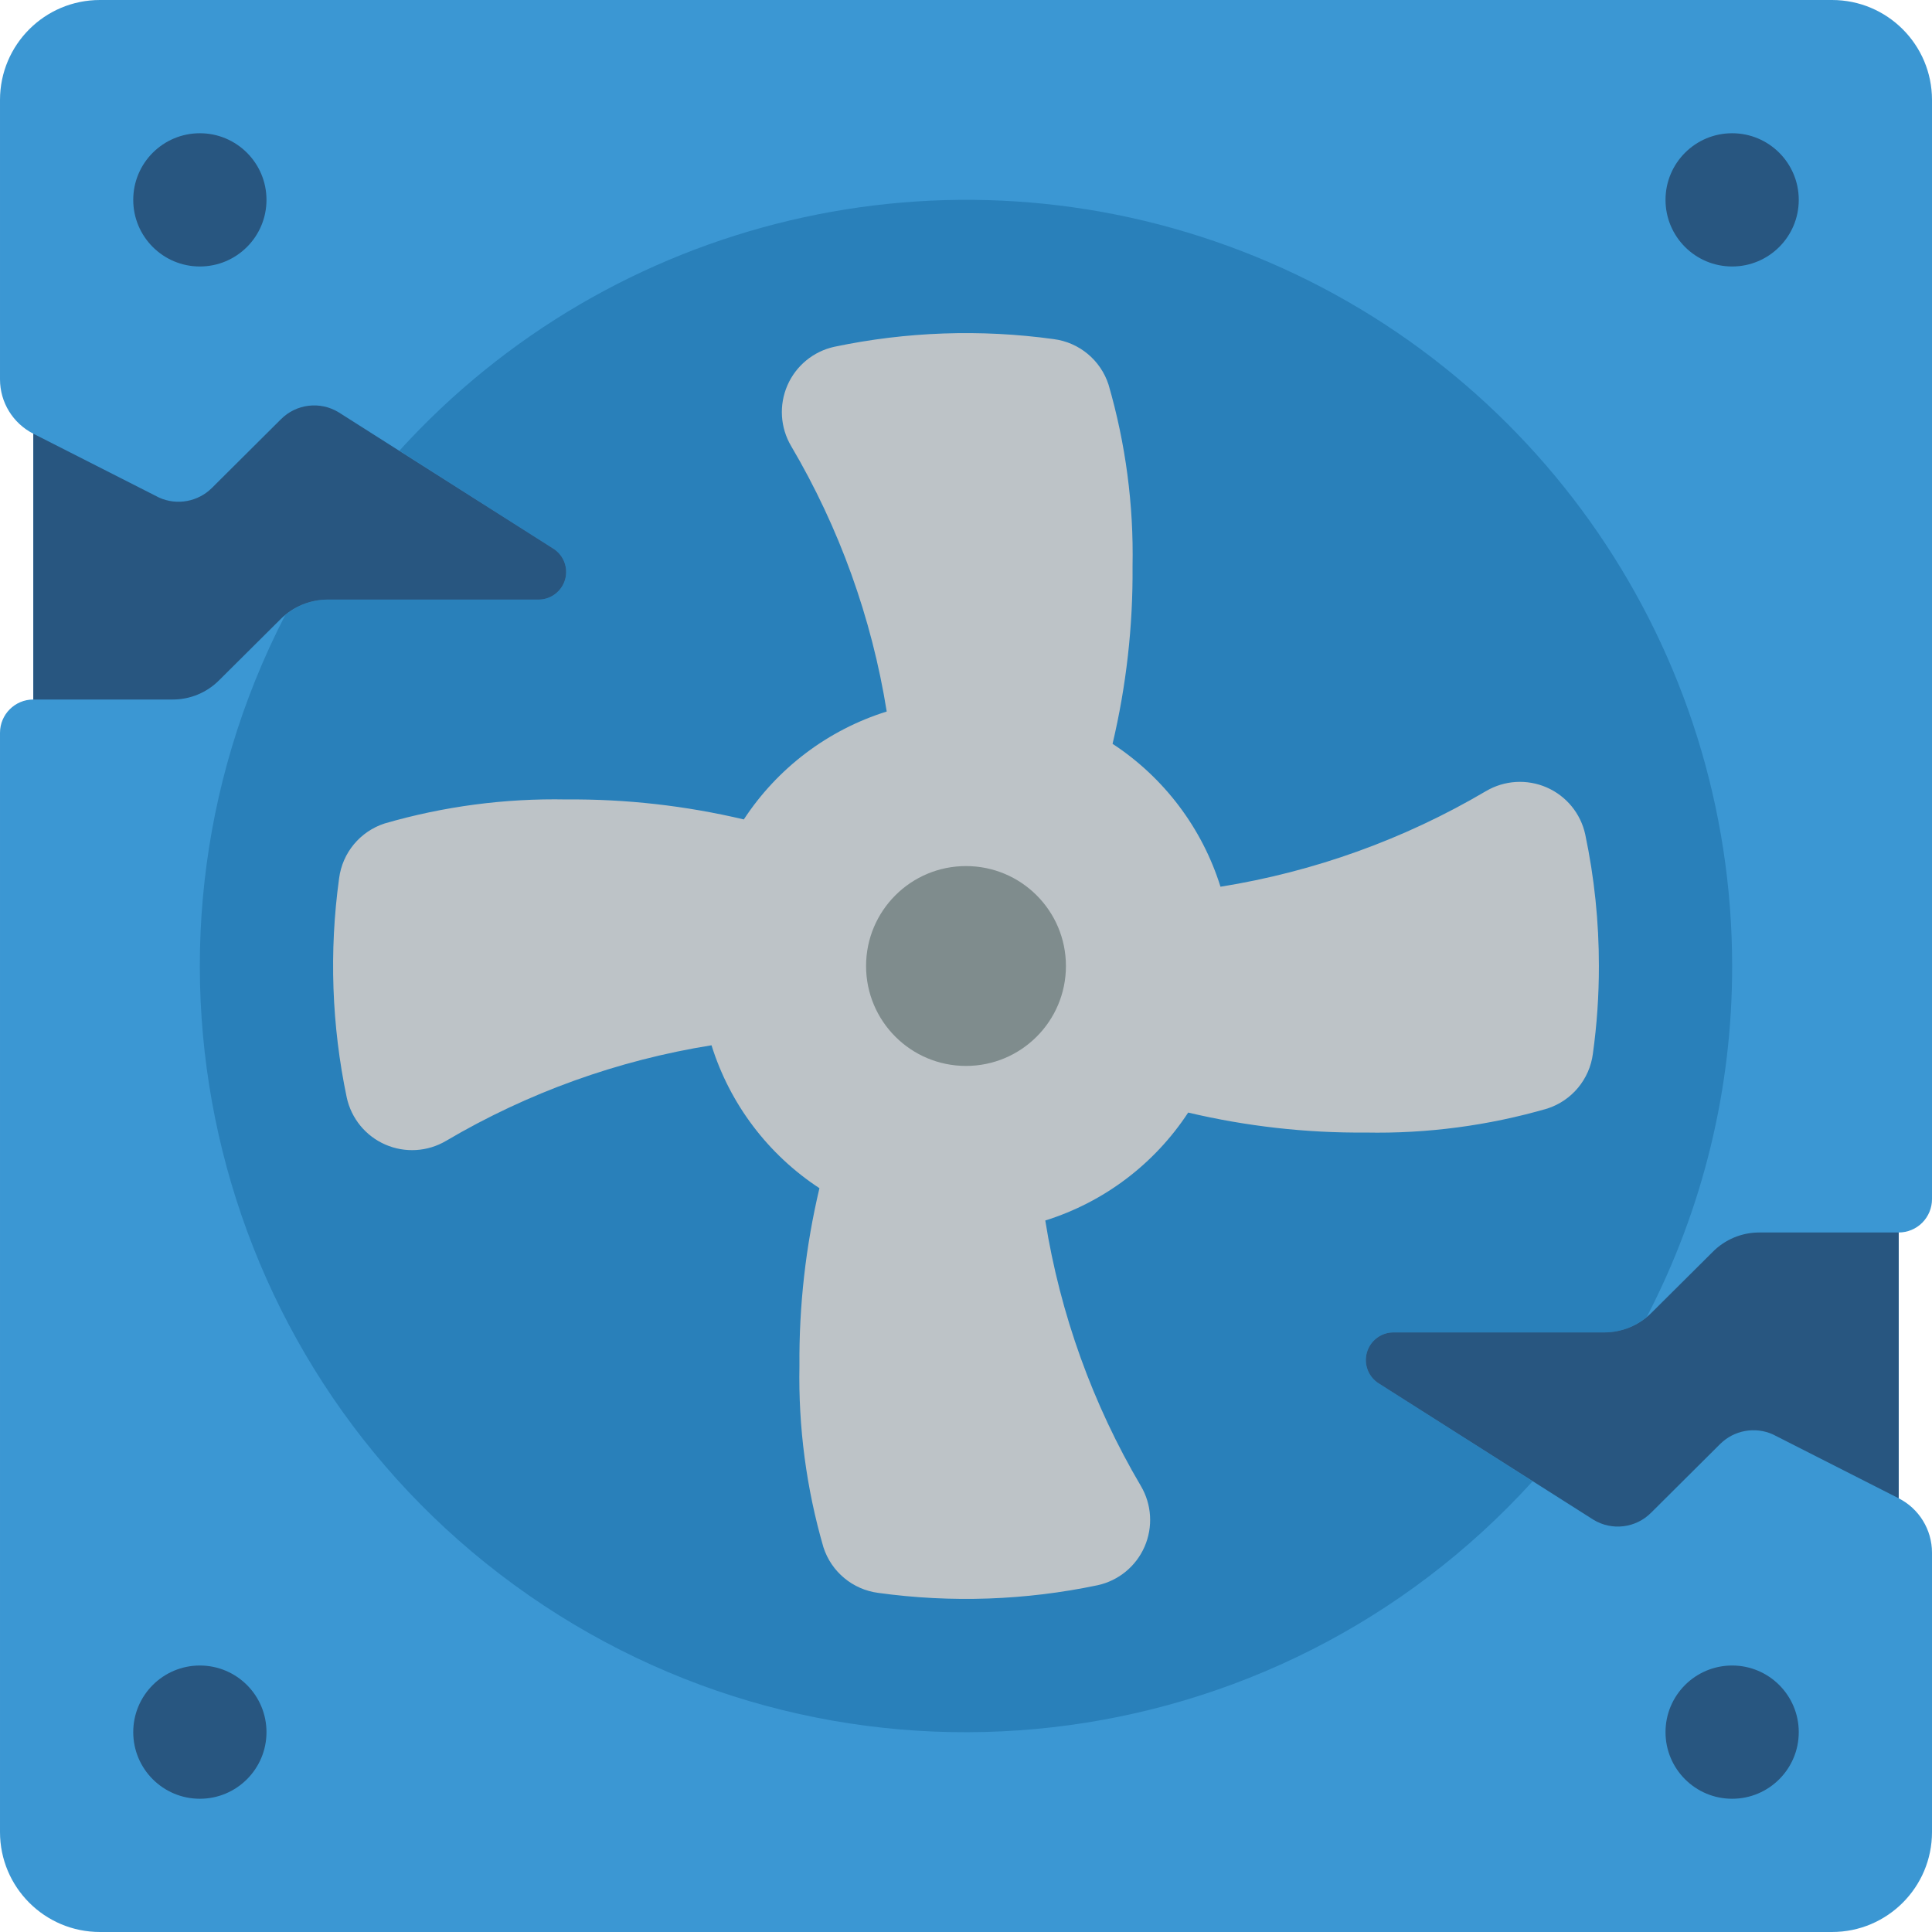 <svg height="512" viewBox="0 0 58 58" width="512" xmlns="http://www.w3.org/2000/svg"><g id="Page-1" fill="none" fill-rule="evenodd"><g id="078---Cracked-Fan"><path id="Path" d="m58 36v-33c0-1.657-1.343-3-3-3h-52c-1.657 0-3 1.343-3 3v8.39c.001.688.387 1.318 1 1.63v7.98c-.552 0-1 .448-1 1v33c0 1.657 1.343 3 3 3h52c1.657 0 3-1.343 3-3v-8.39c-.001-.688-.387-1.318-1-1.63v-7.98c.265 0 .52-.105.707-.293s.293-.442.293-.707z" fill="#3b97d3"/><path id="Path" d="m52 29c.006 3.665-.872 7.277-2.56 10.53-.358.303-.811.47-1.28.47h-6.33c-.369.001-.692.246-.794.6-.102.354.042.733.354.93l4.62 2.94c-7.76 8.542-20.65 10.008-30.129 3.427-9.48-6.581-12.612-19.171-7.321-29.427.358-.303.811-.47 1.28-.47h6.33c.369-.001.692-.246.794-.6.102-.354-.042-.733-.354-.93l-4.62-2.94c6.39-7.032 16.447-9.409 25.309-5.983 8.862 3.427 14.704 11.951 14.701 21.453z" fill="#2980ba"/><g fill="#285680"><path id="Path" d="m16.17 18h-6.33c-.528-0-1.035.208-1.41.58l-1.84 1.83c-.371.379-.88.592-1.41.59l-4.18 0v-7.98l3.78 1.92c.536.239 1.164.123 1.58-.29l2.07-2.06c.46-.466 1.182-.554 1.74-.21l6.44 4.09c.312.197.456.576.354.93-.102.354-.426.599-.794.6z"/><path id="Path" d="m57 37v7.98l-3.78-1.92c-.536-.239-1.164-.123-1.58.29l-2.07 2.06c-.46.466-1.182.554-1.74.21l-6.44-4.09c-.312-.197-.456-.576-.354-.93.102-.354.426-.599.794-.6h6.33c.528 0 1.035-.208 1.41-.58l1.84-1.83c.371-.379.88-.592 1.41-.59z"/><circle id="Oval" cx="6" cy="6" r="2"/><circle id="Oval" cx="52" cy="52" r="2"/><circle id="Oval" cx="6" cy="52" r="2"/><circle id="Oval" cx="52" cy="6" r="2"/></g><path id="Path" d="m48 29c.001.88-.059 1.759-.18 2.63-.098.769-.632 1.412-1.37 1.65-1.77.513-3.607.756-5.45.72-1.794.015-3.584-.187-5.33-.6-1.012 1.544-2.528 2.689-4.29 3.24.45 2.813 1.423 5.516 2.87 7.97.327.554.368 1.232.111 1.822-.257.59-.782 1.021-1.411 1.158-2.164.454-4.39.532-6.58.23-.769-.098-1.412-.632-1.65-1.37-.513-1.77-.756-3.607-.72-5.45-.015-1.794.187-3.584.6-5.33-1.544-1.012-2.689-2.528-3.24-4.29-2.813.45-5.516 1.423-7.97 2.87-.554.327-1.232.368-1.822.111-.59-.257-1.021-.782-1.158-1.411-.454-2.164-.532-4.39-.23-6.58.098-.769.632-1.412 1.37-1.65 1.77-.513 3.607-.756 5.45-.72 1.794-.015 3.584.187 5.33.6 1.012-1.544 2.528-2.689 4.29-3.24-.45-2.813-1.423-5.516-2.87-7.97-.327-.554-.368-1.232-.111-1.822.257-.59.782-1.021 1.411-1.158 2.164-.454 4.39-.532 6.58-.23.769.098 1.412.632 1.65 1.37.513 1.77.756 3.607.72 5.45.015 1.794-.187 3.584-.6 5.33 1.544 1.012 2.689 2.528 3.24 4.29 2.813-.45 5.516-1.423 7.97-2.87.554-.327 1.232-.368 1.822-.111.59.257 1.021.782 1.158 1.411.274 1.299.411 2.623.41 3.95z" fill="#bdc3c7"/><circle id="Oval" cx="29" cy="29" fill="#7f8c8d" r="3"/></g></g></svg>